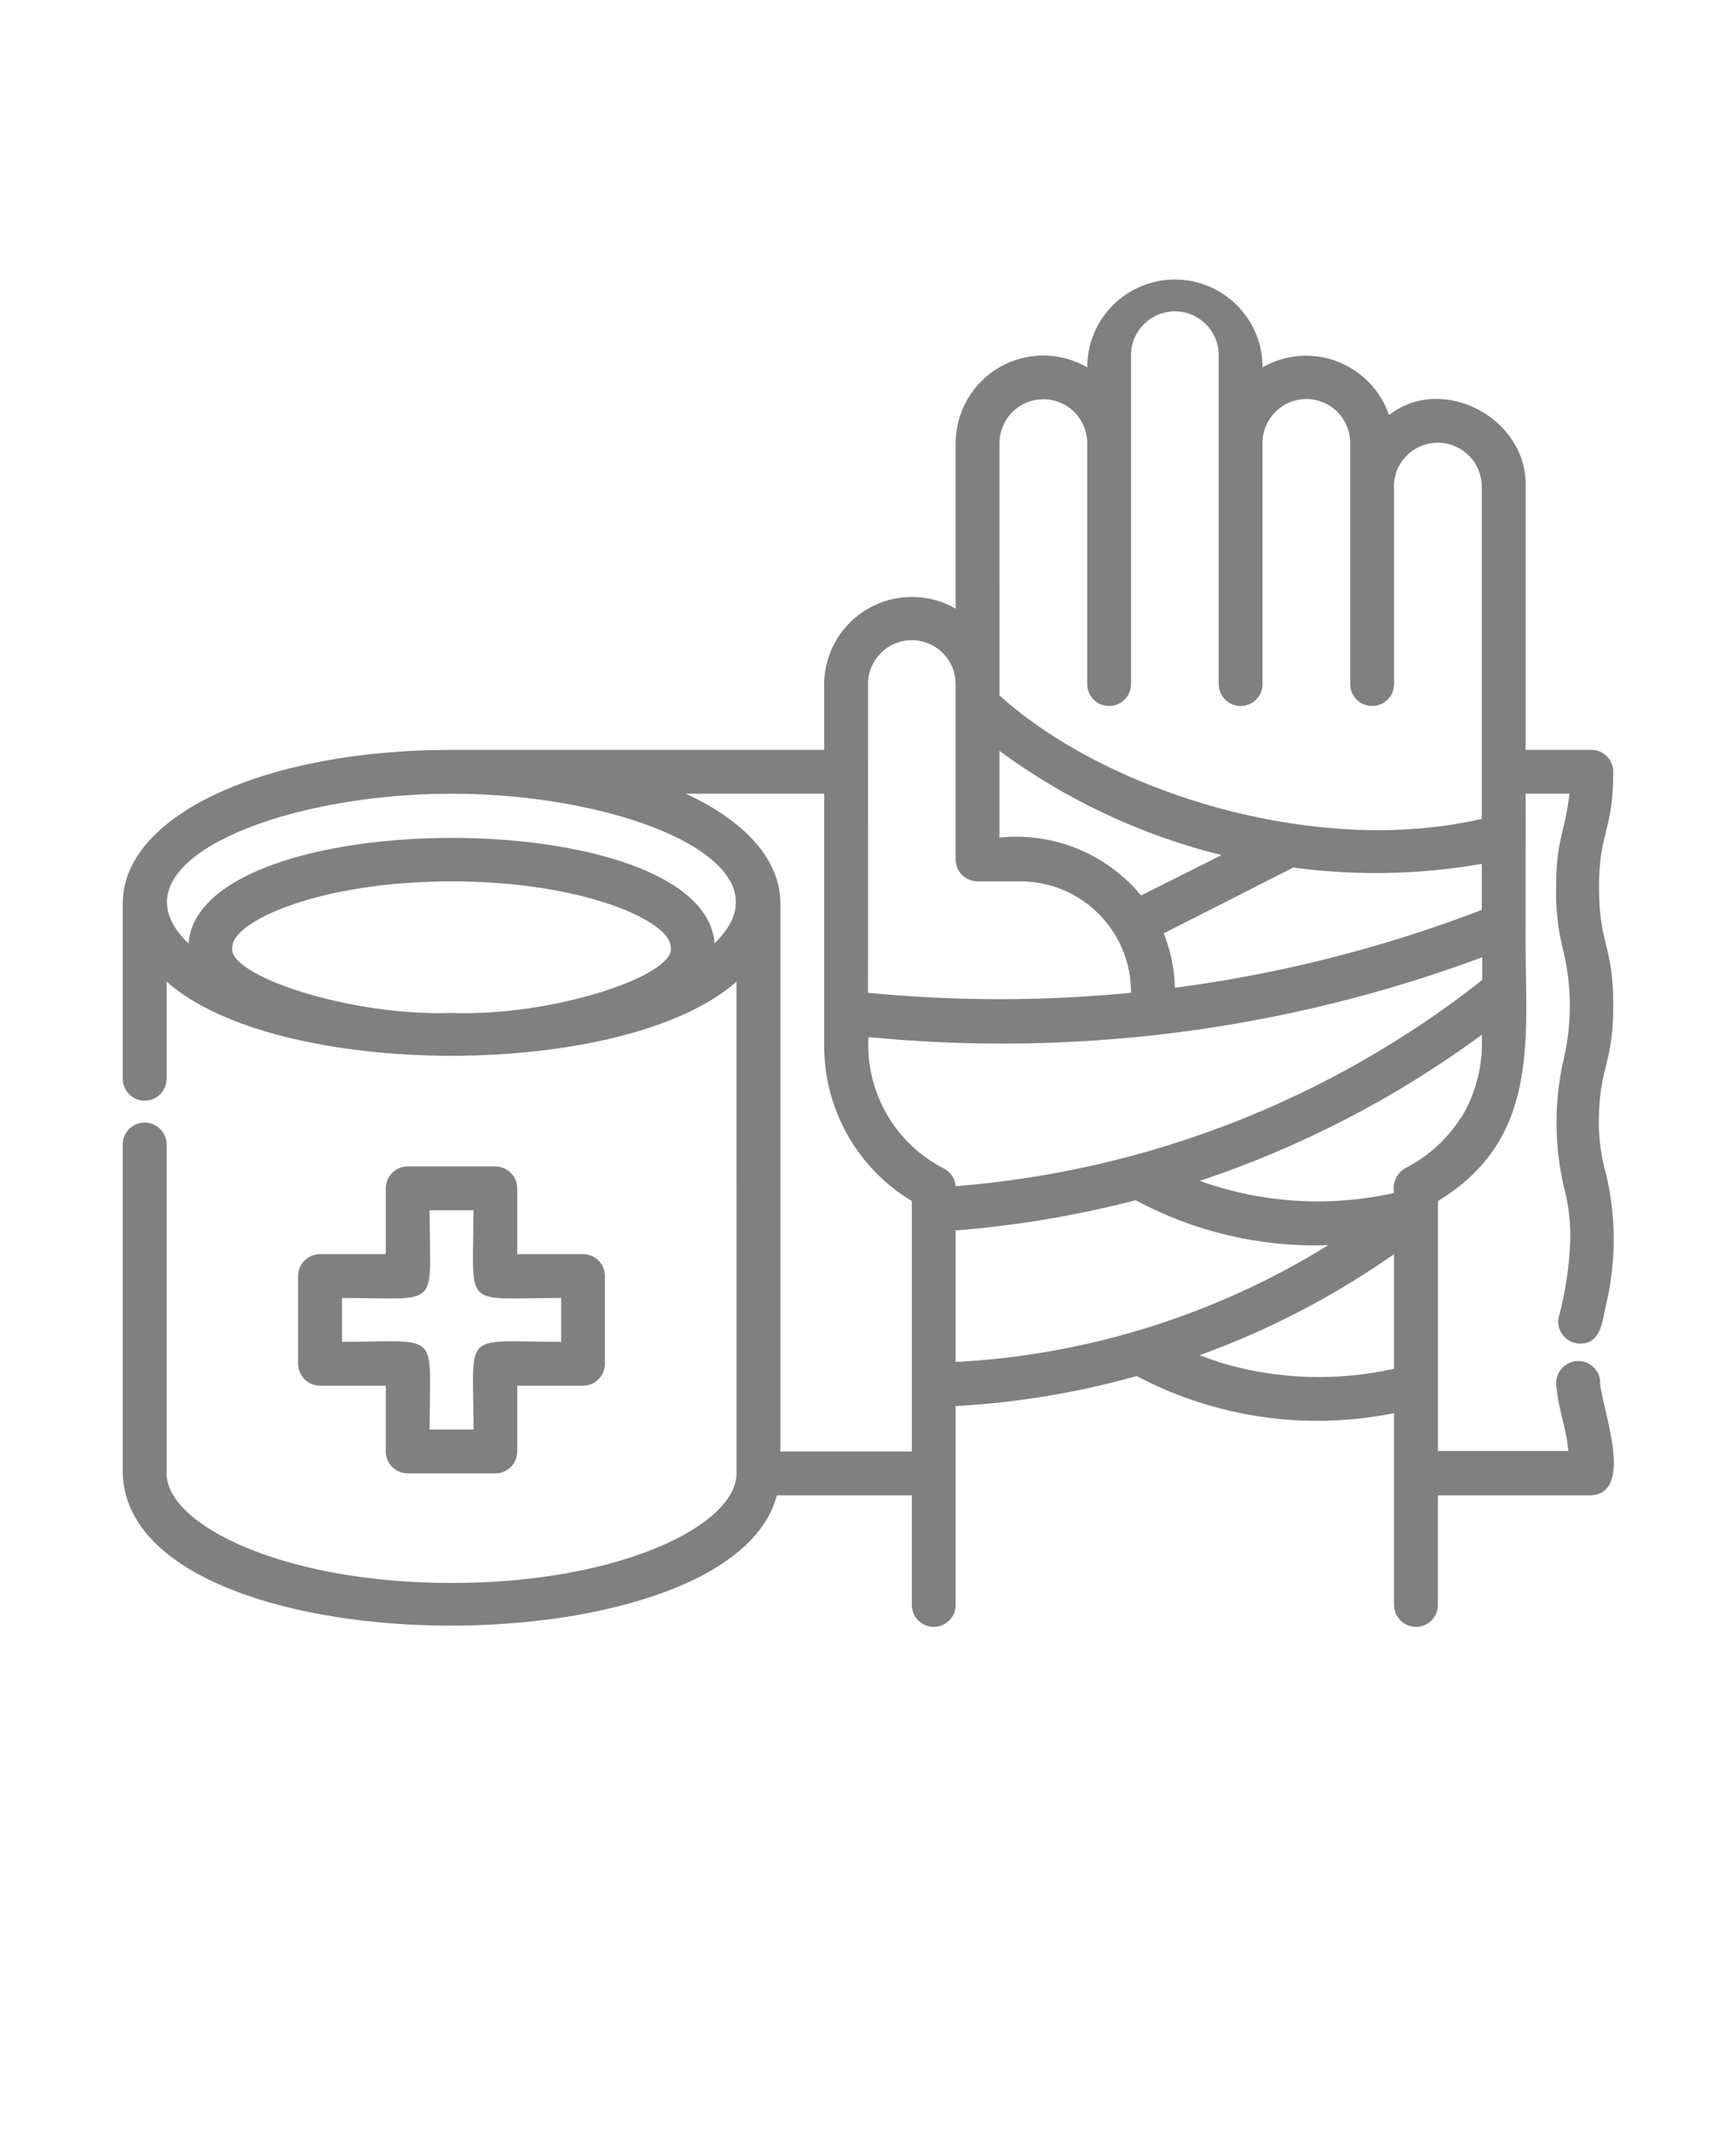 <?xml version="1.0" encoding="UTF-8" standalone="no"?>
<svg
   version="1.1"
   viewBox="-5.0 -10.0 110.0 135.0"
   id="svg2"
   sodipodi:docname="noun-bandage-7724894.svg"
   inkscape:version="1.4.2 (ebf0e940, 2025-05-08)"
   xmlns:inkscape="http://www.inkscape.org/namespaces/inkscape"
   xmlns:sodipodi="http://sodipodi.sourceforge.net/DTD/sodipodi-0.dtd"
   xmlns="http://www.w3.org/2000/svg"
   xmlns:svg="http://www.w3.org/2000/svg">
  <defs
     id="defs2" />
  <sodipodi:namedview
     id="namedview2"
     pagecolor="#ffffff"
     bordercolor="#000000"
     borderopacity="0.25"
     inkscape:showpageshadow="2"
     inkscape:pageopacity="0.0"
     inkscape:pagecheckerboard="0"
     inkscape:deskcolor="#d1d1d1"
     inkscape:zoom="6.7284974"
     inkscape:cx="36.41229"
     inkscape:cy="75.128215"
     inkscape:window-width="1512"
     inkscape:window-height="916"
     inkscape:window-x="0"
     inkscape:window-y="38"
     inkscape:window-maximized="1"
     inkscape:current-layer="svg2" />
  <path
     d="m97.223 53.68c0-3.82-0.891-3.793-0.902-7.402-0.016-3.609 0.902-3.582 0.902-7.387 0-0.371-0.148-0.723-0.406-0.984-0.262-0.262-0.613-0.406-0.984-0.406h-4.164v-16.668c0.141-4.293-5.223-7.207-8.652-4.543v0.004c-0.539-1.57-1.746-2.816-3.297-3.402s-3.281-0.449-4.719 0.375c0-3.07-2.488-5.559-5.555-5.559-3.07 0-5.555 2.488-5.555 5.559-1.719-0.992-3.832-0.996-5.551-0.008-1.715 0.988-2.777 2.816-2.785 4.797v10.5c-1.711-0.988-3.824-0.992-5.539-0.008-1.719 0.984-2.781 2.809-2.793 4.785v4.168h-23.613c-11.902 0-20.832 4.168-20.832 9.723v11.109c0 0.77 0.621 1.391 1.391 1.391 0.766 0 1.387-0.621 1.387-1.391v-6.152c7.043 6.266 29.055 6.266 36.109 0l0.004 31.152c0 3.293-7.418 6.945-18.055 6.945-10.641 0-18.059-3.668-18.059-6.945v-20.832c0-0.766-0.621-1.391-1.387-1.391-0.77 0-1.391 0.625-1.391 1.391v20.832c0.375 12.5 38.516 12.734 41.445 1.391h8.555v6.945c0 0.766 0.621 1.387 1.391 1.387 0.766 0 1.387-0.621 1.387-1.387v-12.598c3.883-0.215 7.731-0.852 11.473-1.902 5 2.641 10.762 3.473 16.305 2.348v12.152c0 0.766 0.625 1.387 1.391 1.387s1.387-0.621 1.387-1.387v-6.945h9.723c2.875-0.18 0.5-5.93 0.555-7.25h0.004c-0.078-0.766-0.762-1.328-1.531-1.25-0.766 0.078-1.324 0.762-1.25 1.527 0.168 1.777 0.598 2.457 0.766 4.168h-8.266v-15.836c6.75-4.098 5.473-10.766 5.555-17.457l0.004-8.348h2.777c-0.277 2.473-0.859 2.891-0.848 6.016-0.027 1.363 0.137 2.723 0.484 4.039 0.516 2.223 0.516 4.531 0 6.75-0.609 2.652-0.609 5.406 0 8.059 0.297 1.098 0.438 2.234 0.418 3.375-0.059 1.688-0.312 3.367-0.75 5-0.062 0.402 0.059 0.812 0.324 1.117 0.27 0.309 0.656 0.484 1.066 0.477 1.391 0 1.391-1.609 1.652-2.57v0.004c0.609-2.652 0.609-5.406 0-8.059-0.316-1.098-0.48-2.231-0.488-3.375 0.016-3.625 0.918-3.609 0.918-7.43zm-41.668 11.461c-0.039-0.473-0.316-0.891-0.734-1.113-3.109-1.582-4.988-4.852-4.793-8.332 13.18 1.285 26.477-0.441 38.891-5.055v1.441c-9.586 7.555-21.195 12.098-33.363 13.059zm2.777-27.57c4.215 3.098 8.996 5.34 14.07 6.598l-5.098 2.555c-2.191-2.644-5.555-4.019-8.973-3.668zm30.559 10.07c-6.266 2.402-12.793 4.059-19.445 4.93-0.027-1.184-0.266-2.352-0.711-3.445l8.207-4.168h0.004c3.969 0.531 7.996 0.453 11.945-0.234zm-30.559-29.586c0.008-1.117 0.684-2.125 1.719-2.555 1.035-0.426 2.223-0.191 3.019 0.598 0.52 0.52 0.816 1.223 0.82 1.957v15.277c0 0.77 0.621 1.391 1.387 1.391s1.391-0.621 1.391-1.391v-20.832c0-1.535 1.242-2.777 2.777-2.777 1.535 0 2.777 1.242 2.777 2.777v20.832c0 0.77 0.621 1.391 1.387 1.391 0.77 0 1.391-0.621 1.391-1.391v-15.277c0-1.535 1.242-2.777 2.777-2.777s2.777 1.242 2.777 2.777v15.277c0 0.77 0.621 1.391 1.391 1.391 0.766 0 1.387-0.621 1.387-1.391v-12.277c-0.098-1.148 0.527-2.238 1.566-2.738 1.039-0.5 2.277-0.305 3.117 0.488 0.559 0.527 0.875 1.262 0.875 2.027v21.043c-10.582 2.445-23.793-1.707-30.555-7.82zm-8.332 15.277c0-1.531 1.242-2.777 2.777-2.777s2.777 1.246 2.777 2.777v11.113c0 0.367 0.148 0.723 0.406 0.98 0.262 0.262 0.613 0.406 0.984 0.406h2.777c3.863 0.039 6.969 3.195 6.945 7.059-5.543 0.539-11.125 0.539-16.668 0zm-40.277 16.668c0-1.652 5.555-4.168 13.891-4.168 8.332 0 13.891 2.516 13.891 4.168 0.348 1.777-7.418 4.402-13.891 4.168-6.473 0.223-14.293-2.402-13.891-4.168zm30.555-0.234c-0.641-8.918-32.652-8.918-33.332 0-5.25-5 5.555-9.488 16.664-9.488 11.113 0 21.875 4.488 16.668 9.473zm4.168 32.18v-34.723c0-2.777-2.25-5.207-5.984-6.945h8.762v16c0.004 4.016 2.113 7.738 5.555 9.805v15.863zm11.109-14c3.852-0.305 7.668-0.945 11.402-1.918 3.746 2.016 7.961 3 12.211 2.848-7.125 4.414-15.246 6.961-23.613 7.402zm17.027 8.445c-0.543-0.152-1.055-0.359-1.57-0.543h0.004c4.367-1.582 8.512-3.738 12.316-6.402v7.266-0.004c-3.551 0.793-7.25 0.684-10.75-0.316zm15-15.609v-0.004c-0.859 1.367-2.074 2.473-3.512 3.207-0.566 0.312-0.863 0.953-0.738 1.586-4.09 0.914-8.359 0.652-12.305-0.766 6.398-2.137 12.426-5.258 17.863-9.25 0.105 1.848-0.352 3.684-1.309 5.266zm-61.191 3.109h-5.559c-0.766 0-1.387 0.621-1.387 1.387v4.168h-4.168c-0.766 0-1.387 0.621-1.387 1.387v5.559c0 0.367 0.145 0.719 0.406 0.98 0.258 0.262 0.613 0.406 0.98 0.406h4.168v4.168c0 0.367 0.145 0.723 0.406 0.98 0.262 0.262 0.613 0.406 0.98 0.406h5.559c0.367 0 0.719-0.145 0.98-0.406 0.262-0.258 0.406-0.613 0.406-0.98v-4.168h4.168c0.367 0 0.723-0.145 0.98-0.406 0.262-0.262 0.406-0.613 0.406-0.98v-5.559c0-0.367-0.145-0.719-0.406-0.98-0.258-0.262-0.613-0.406-0.98-0.406h-4.168v-4.168c0-0.367-0.145-0.723-0.406-0.98-0.262-0.262-0.613-0.406-0.98-0.406zm4.168 8.332v2.777c-6.391 0-5.555-0.805-5.555 5.555h-2.781c0-6.375 0.793-5.555-5.555-5.555v-2.777c6.375 0 5.555 0.805 5.555-5.555h2.777c0 6.359-0.82 5.555 5.555 5.555z"
     id="path1"
     style="fill:#808080" />
</svg>
